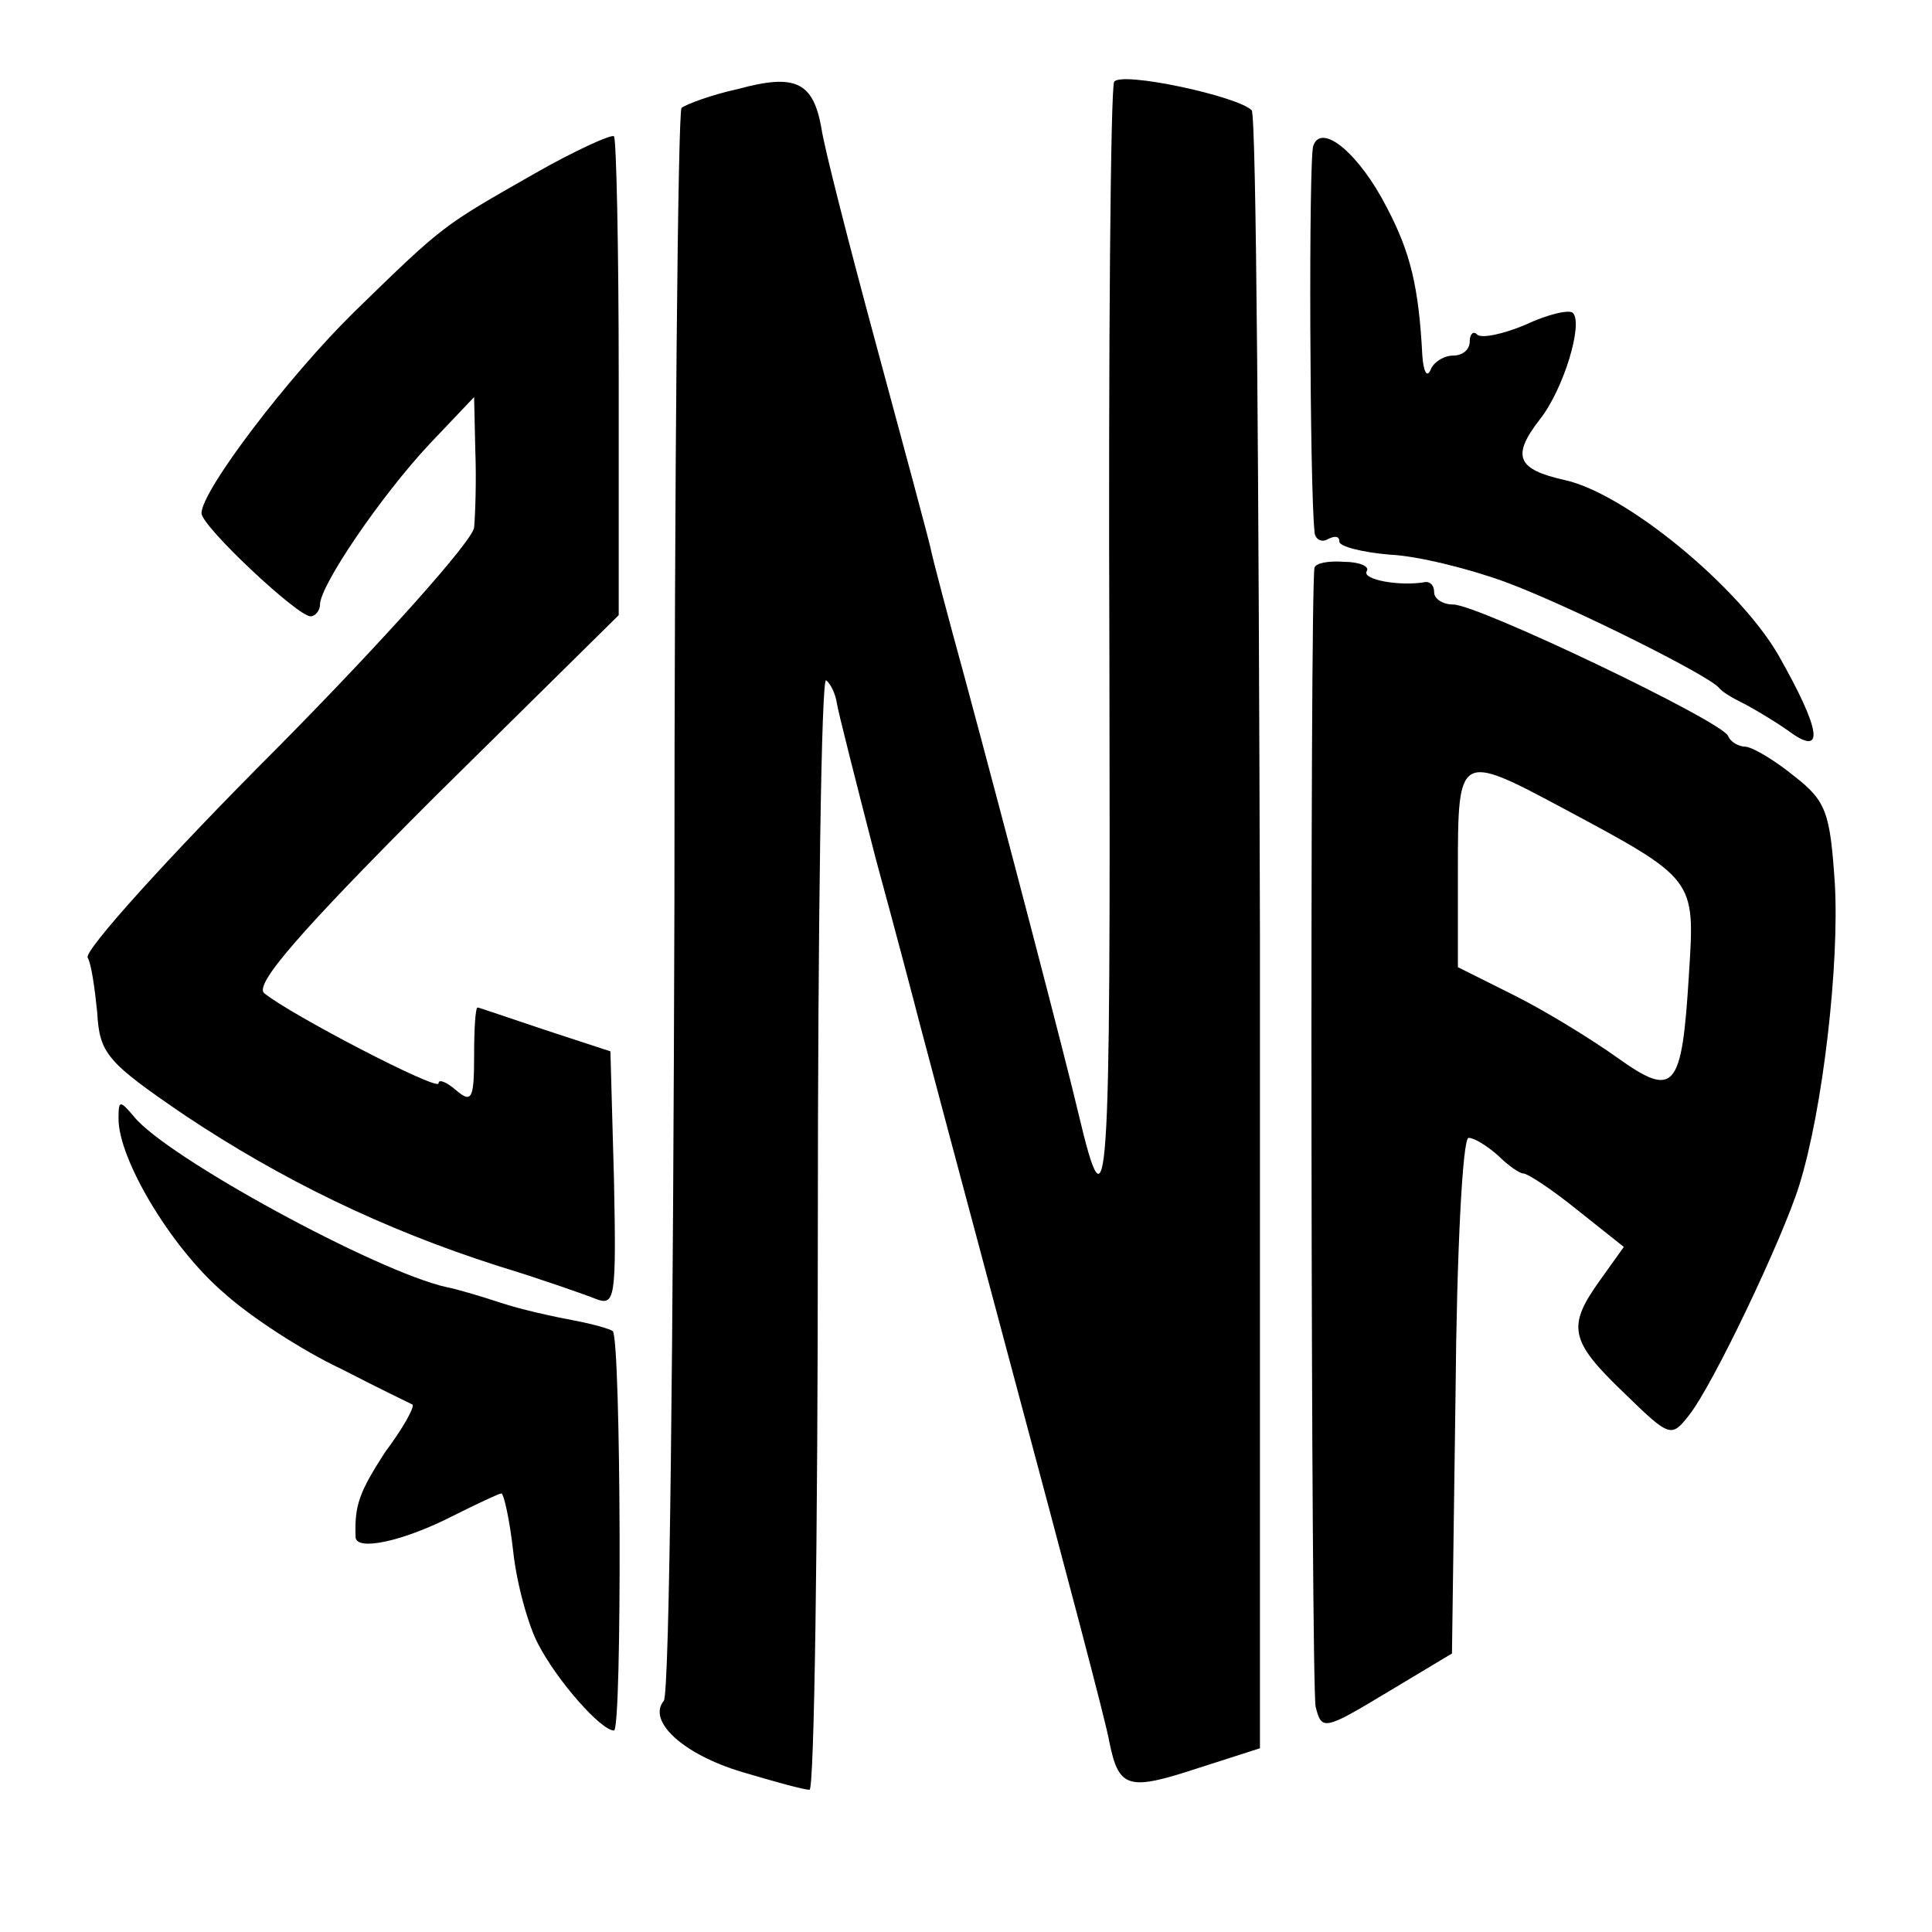 <?xml version="1.0" standalone="no"?>
<!DOCTYPE svg PUBLIC "-//W3C//DTD SVG 20010904//EN"
 "http://www.w3.org/TR/2001/REC-SVG-20010904/DTD/svg10.dtd">
<svg version="1.0" xmlns="http://www.w3.org/2000/svg"
 width="163pt" height="163pt" viewBox="0 0 163 163"
 preserveAspectRatio="xMidYMid meet">
<g transform="translate(0,163) scale(0.1,-0.1)"
fill="#000000" stroke="none">
<path d="M623 1555 c-23 -5 -44 -13 -48 -16 -3 -4 -6 -305 -6 -670 -1 -365 -4
-669 -9 -674 -14 -17 16 -45 66 -60 27 -8 52 -15 57 -15 4 0 7 212 7 472 0
259 3 468 7 464 4 -3 8 -12 9 -19 1 -7 16 -66 33 -132 18 -66 34 -127 36 -135
2 -8 38 -143 80 -300 42 -157 79 -296 81 -310 8 -39 16 -41 74 -22 l53 17 0
688 c-1 378 -3 691 -7 694 -12 12 -110 33 -116 24 -3 -5 -5 -225 -4 -488 1
-459 -1 -488 -26 -383 -10 43 -62 242 -96 368 -14 51 -27 100 -29 110 -2 9
-23 87 -46 172 -23 85 -44 167 -46 182 -7 39 -22 46 -70 33z"/>
<path d="M450 1483 c-77 -44 -75 -42 -151 -116 -56 -55 -129 -151 -129 -170 0
-11 81 -87 92 -87 4 0 8 5 8 10 0 16 51 91 92 135 l38 40 1 -45 c1 -25 0 -54
-1 -65 -1 -11 -76 -95 -167 -187 -91 -91 -163 -171 -159 -176 3 -5 6 -26 8
-46 2 -35 8 -42 74 -87 81 -54 167 -96 264 -127 36 -11 73 -24 83 -28 16 -6
17 1 15 101 l-3 108 -55 18 c-30 10 -56 19 -57 19 -2 0 -3 -19 -3 -41 0 -36
-2 -40 -15 -29 -8 7 -15 10 -15 6 0 -7 -125 58 -147 76 -9 7 30 52 143 165
l156 154 0 200 c0 110 -2 202 -4 204 -2 2 -33 -12 -68 -32z"/>
<path d="M1108 1507 c-4 -10 -3 -288 1 -325 0 -7 6 -10 11 -7 6 3 10 3 10 -2
0 -4 19 -9 43 -11 23 -1 67 -12 97 -23 54 -20 170 -78 180 -89 3 -4 12 -9 20
-13 8 -4 25 -14 38 -23 32 -24 29 -1 -8 64 -34 58 -129 136 -180 147 -40 9
-45 20 -21 51 20 25 37 81 28 90 -3 3 -21 -1 -40 -10 -19 -8 -38 -12 -41 -8
-3 3 -6 0 -6 -6 0 -7 -6 -12 -14 -12 -8 0 -17 -6 -19 -12 -3 -7 -6 -2 -7 12
-3 58 -10 87 -30 125 -23 45 -55 72 -62 52z"/>
<path d="M1109 1151 c-4 -23 -3 -944 1 -961 5 -20 7 -20 60 12 l55 33 3 218
c1 121 6 217 11 217 5 0 16 -7 25 -15 8 -8 18 -15 21 -15 4 0 25 -14 46 -31
l39 -31 -20 -28 c-28 -39 -26 -51 20 -95 39 -38 40 -38 55 -19 20 25 79 149
93 194 20 64 34 187 30 255 -4 59 -7 69 -34 90 -16 13 -34 24 -41 25 -6 0 -13
4 -15 9 -4 12 -211 111 -232 111 -9 0 -16 5 -16 10 0 6 -3 9 -7 9 -22 -4 -54
2 -50 9 3 4 -6 8 -19 8 -13 1 -24 -1 -25 -5z m208 -202 c114 -61 113 -60 108
-140 -6 -99 -12 -106 -61 -71 -21 15 -60 39 -86 52 l-48 24 0 83 c0 97 1 98
87 52z"/>
<path d="M100 686 c0 -34 44 -108 88 -146 23 -21 68 -50 100 -65 31 -16 58
-29 60 -30 2 -2 -8 -20 -23 -40 -22 -34 -26 -45 -25 -72 1 -12 41 -3 82 18 20
10 39 19 41 19 2 0 7 -22 10 -49 3 -28 13 -63 21 -78 16 -31 53 -73 64 -73 7
0 6 329 -1 337 -3 2 -17 6 -33 9 -16 3 -44 9 -62 15 -18 6 -39 12 -45 13 -59
13 -237 110 -264 144 -12 14 -13 14 -13 -2z"/>
</g>
</svg>
